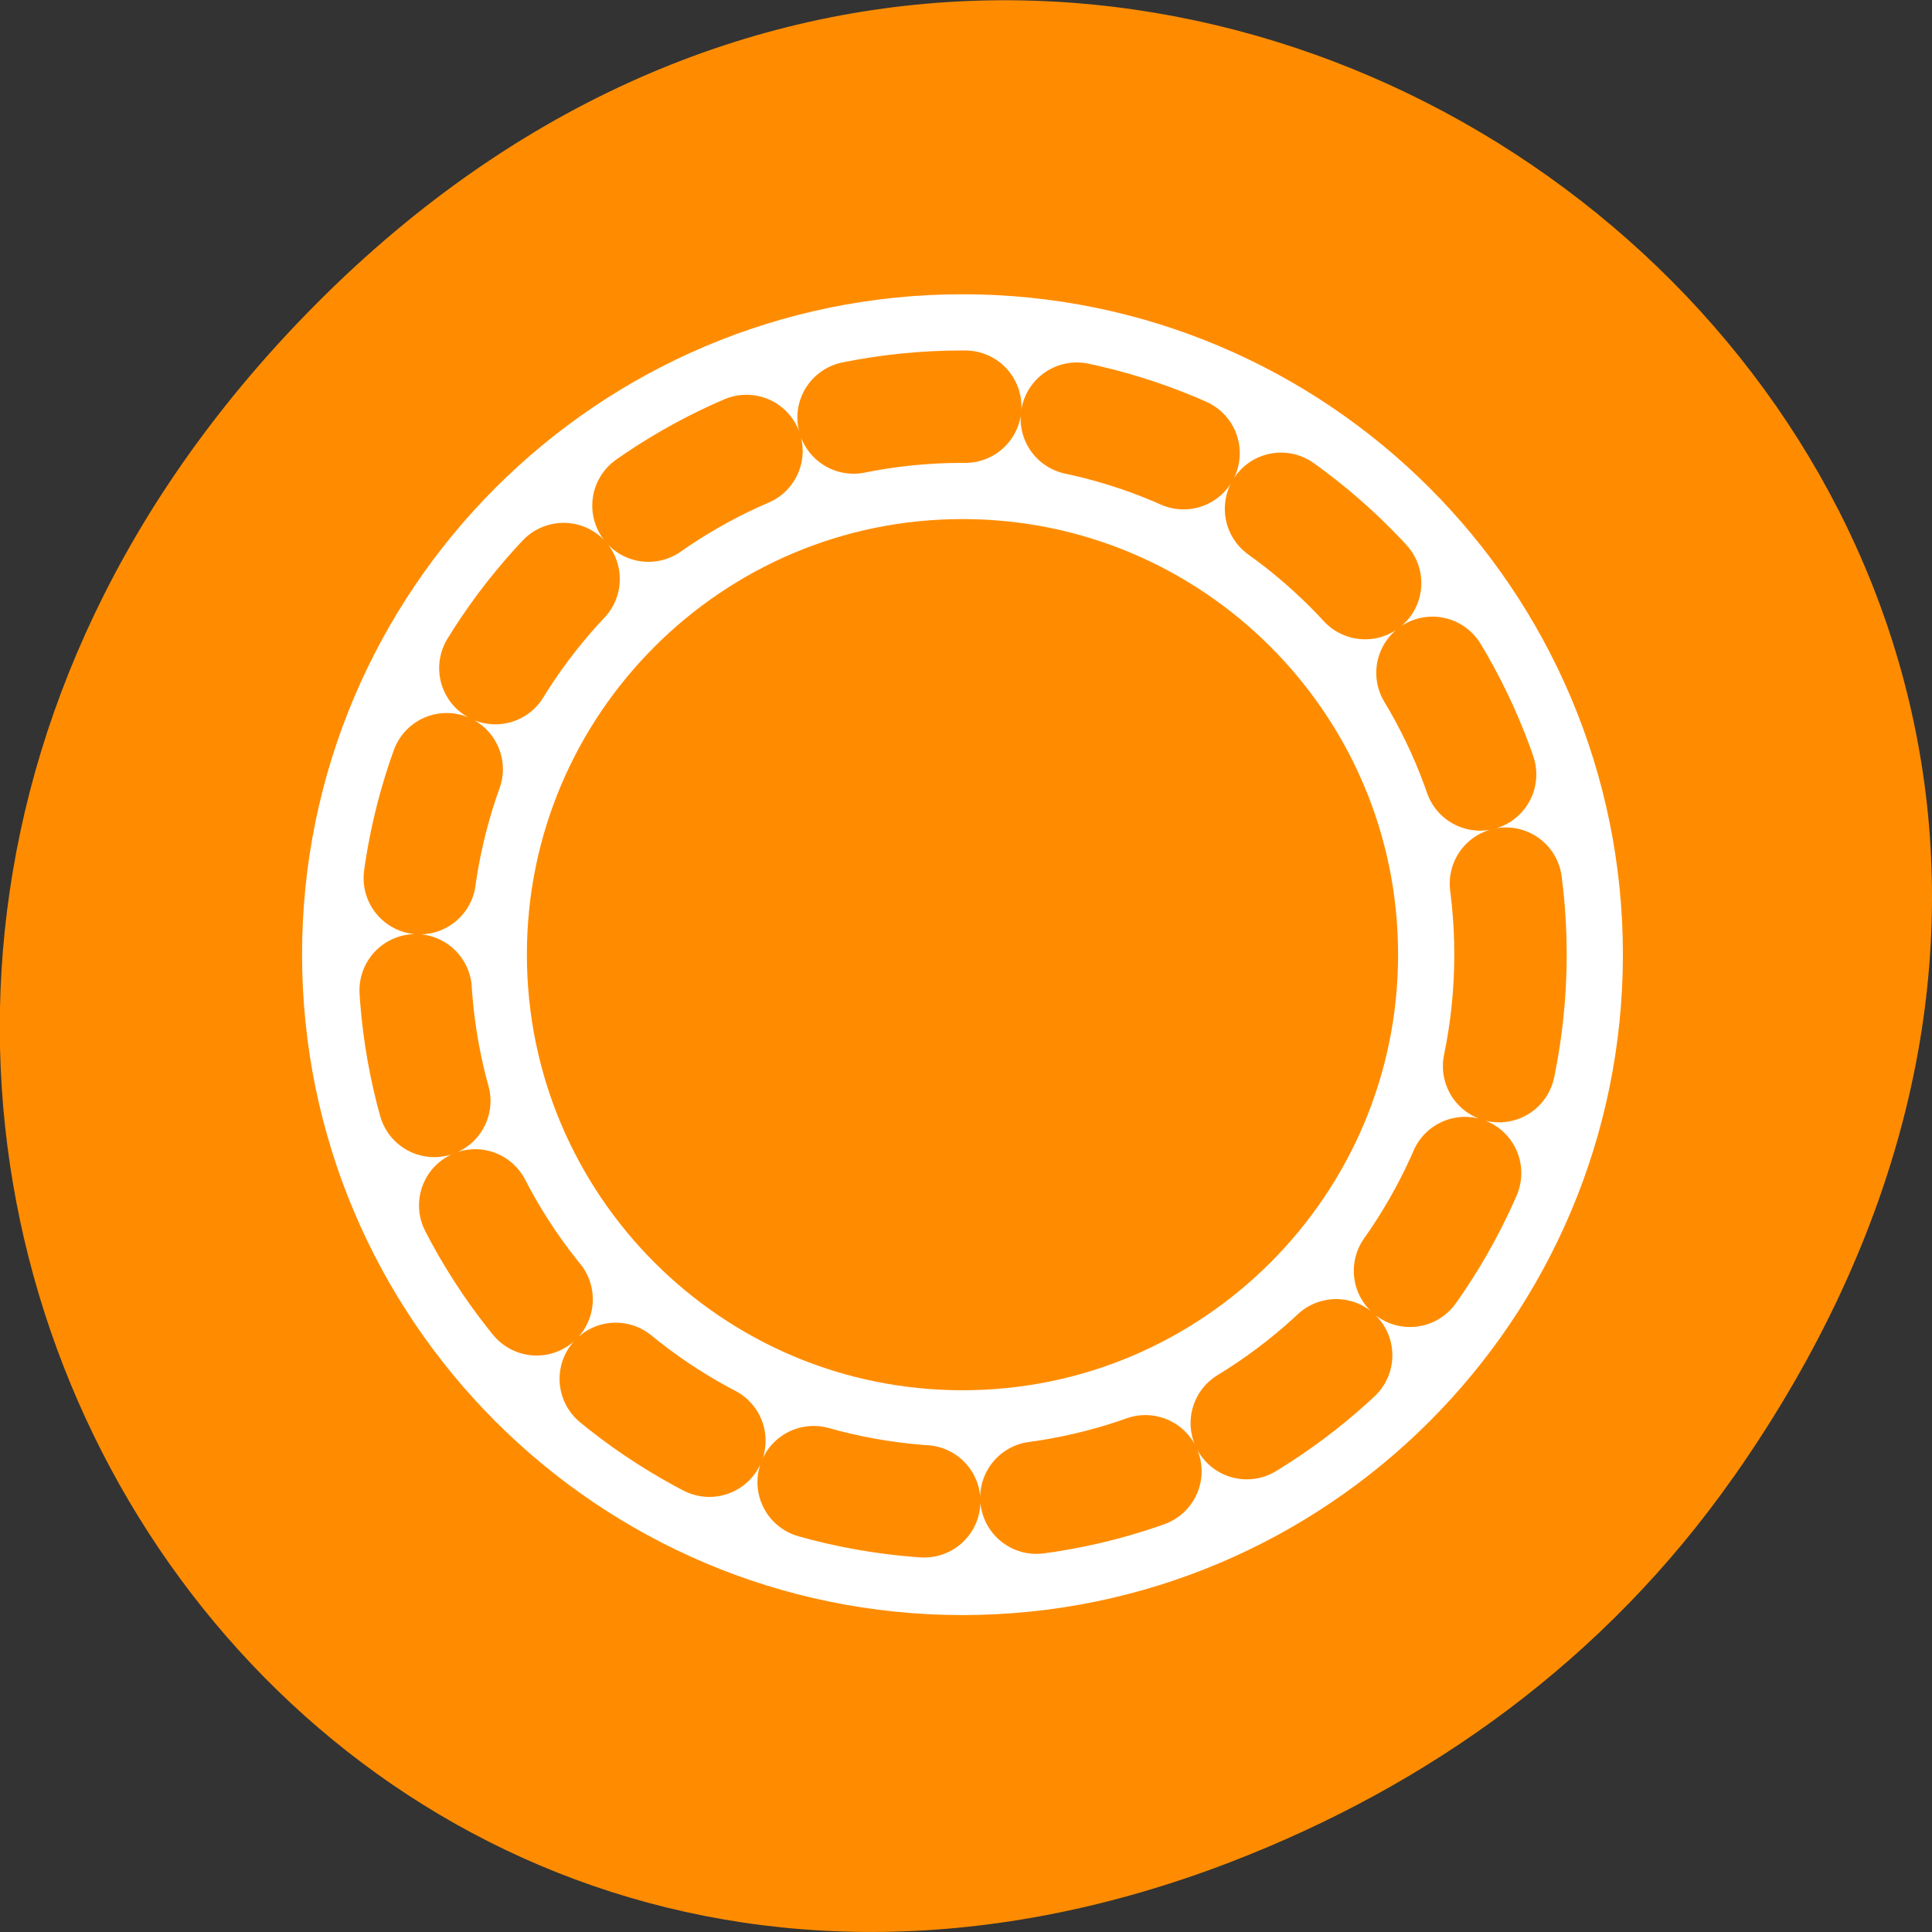 <svg xmlns="http://www.w3.org/2000/svg" viewBox="0 0 22 22"><rect x="0" y="0" width="22" height="22" fill="#333333" stroke="none"/><path d="m 19.734 16.828 c 7.91 -11.25 -6.699 -22.648 -16.02 -13.48 c -8.781 8.637 -0.641 22.055 10.289 17.859 c 2.277 -0.875 4.277 -2.312 5.73 -4.379" style="fill:#ff8c00"/><g transform="matrix(0.256 0 0 0.256 3.28 3.19)" style="fill:none;stroke-linecap:round;stroke-linejoin:round"><path d="m 54.376 29.996 c 0 13.46 -10.92 24.383 -24.376 24.383 c -13.456 0 -24.376 -10.924 -24.376 -24.383 c 0 -13.444 10.92 -24.368 24.376 -24.368 c 13.456 0 24.376 10.924 24.376 24.368" style="stroke:#fff;stroke-width:10"/><path d="m 54.376 29.996 c 0 13.46 -10.92 24.383 -24.376 24.383 c -13.456 0 -24.376 -10.924 -24.376 -24.383 c 0 -13.444 10.92 -24.368 24.376 -24.368 c 13.456 0 24.376 10.924 24.376 24.368" style="stroke-dasharray:5 5;stroke:#ff8c00;stroke-width:5"/></g></svg>